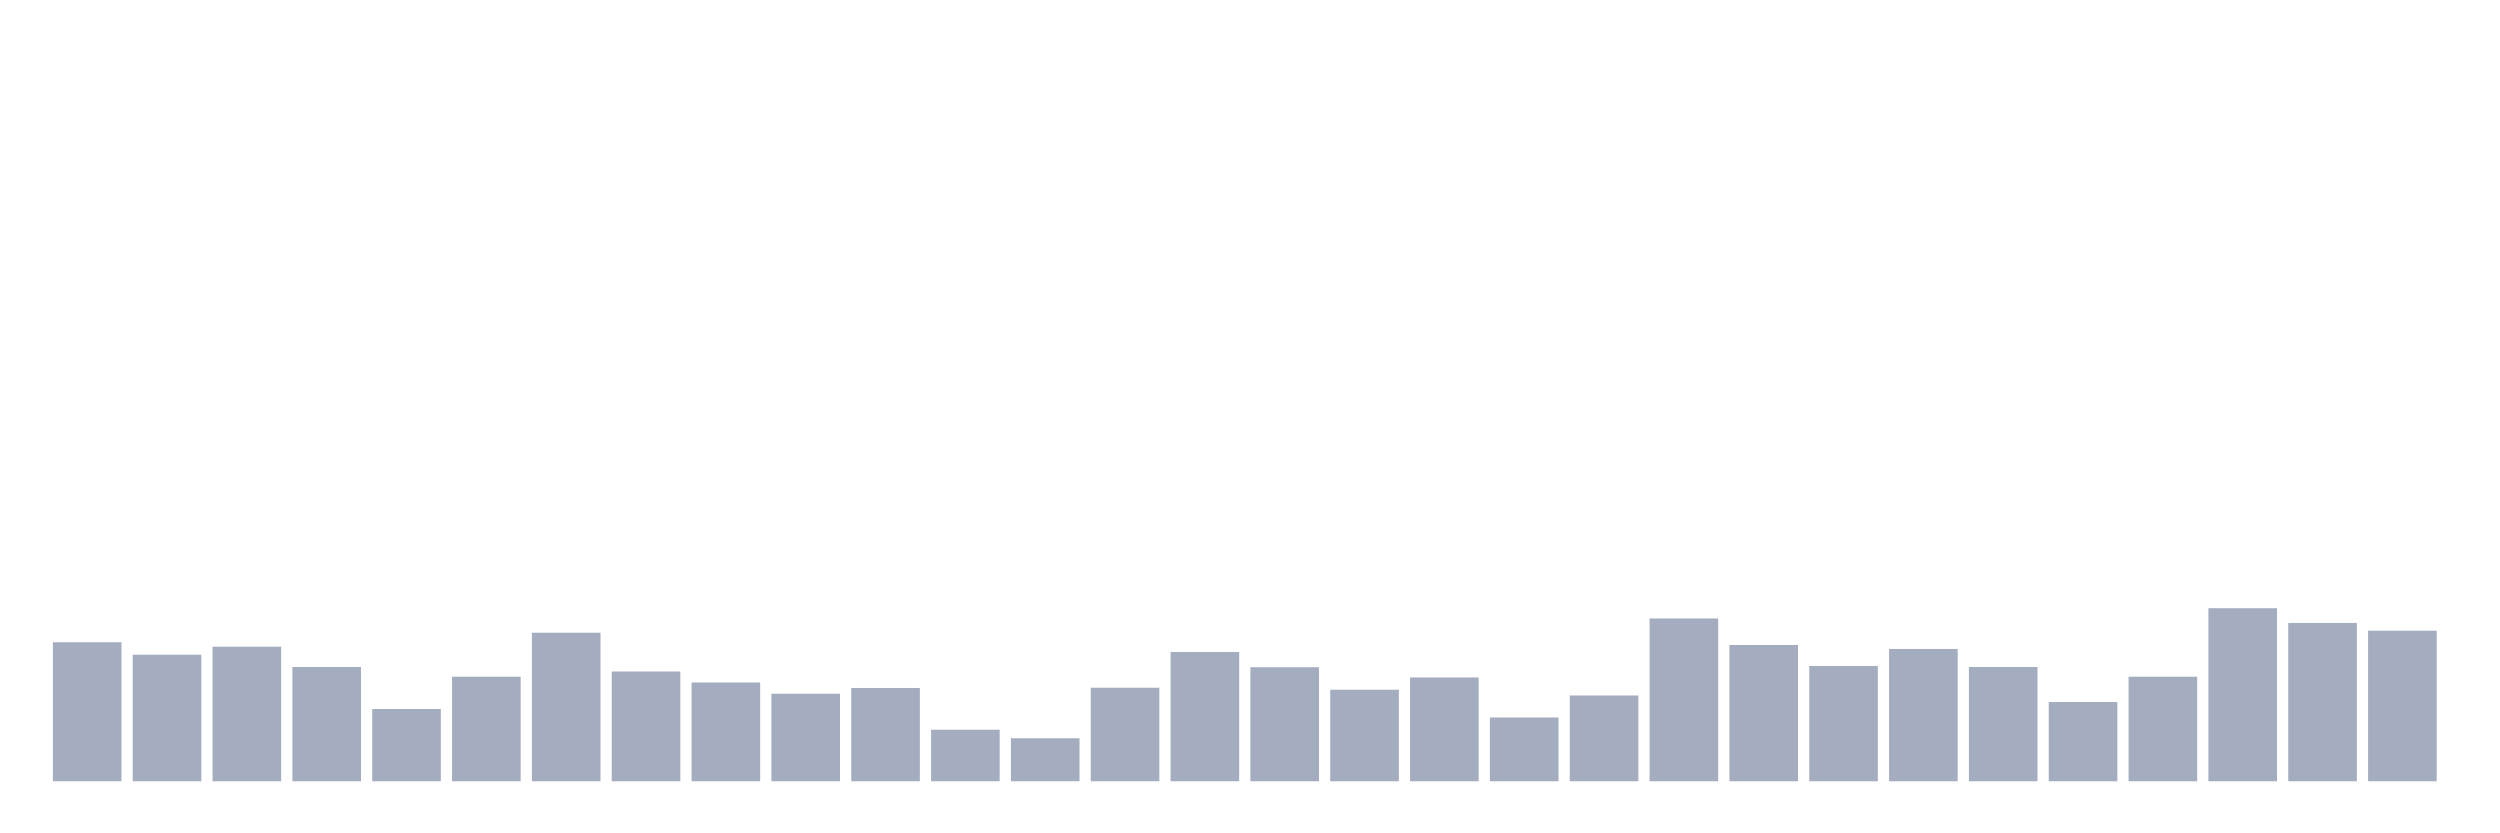 <svg xmlns="http://www.w3.org/2000/svg" viewBox="0 0 480 160"><g transform="translate(10,10)"><rect class="bar" x="0.153" width="13.175" y="113.306" height="26.694" fill="rgb(164,173,192)"></rect><rect class="bar" x="15.482" width="13.175" y="115.706" height="24.294" fill="rgb(164,173,192)"></rect><rect class="bar" x="30.81" width="13.175" y="114.17" height="25.83" fill="rgb(164,173,192)"></rect><rect class="bar" x="46.138" width="13.175" y="118.059" height="21.941" fill="rgb(164,173,192)"></rect><rect class="bar" x="61.466" width="13.175" y="126.125" height="13.875" fill="rgb(164,173,192)"></rect><rect class="bar" x="76.794" width="13.175" y="119.931" height="20.069" fill="rgb(164,173,192)"></rect><rect class="bar" x="92.123" width="13.175" y="111.481" height="28.519" fill="rgb(164,173,192)"></rect><rect class="bar" x="107.451" width="13.175" y="118.923" height="21.077" fill="rgb(164,173,192)"></rect><rect class="bar" x="122.779" width="13.175" y="121.036" height="18.964" fill="rgb(164,173,192)"></rect><rect class="bar" x="138.107" width="13.175" y="123.196" height="16.804" fill="rgb(164,173,192)"></rect><rect class="bar" x="153.436" width="13.175" y="122.092" height="17.908" fill="rgb(164,173,192)"></rect><rect class="bar" x="168.764" width="13.175" y="130.11" height="9.89" fill="rgb(164,173,192)"></rect><rect class="bar" x="184.092" width="13.175" y="131.742" height="8.258" fill="rgb(164,173,192)"></rect><rect class="bar" x="199.42" width="13.175" y="122.044" height="17.956" fill="rgb(164,173,192)"></rect><rect class="bar" x="214.748" width="13.175" y="115.178" height="24.822" fill="rgb(164,173,192)"></rect><rect class="bar" x="230.077" width="13.175" y="118.107" height="21.893" fill="rgb(164,173,192)"></rect><rect class="bar" x="245.405" width="13.175" y="122.428" height="17.572" fill="rgb(164,173,192)"></rect><rect class="bar" x="260.733" width="13.175" y="120.075" height="19.925" fill="rgb(164,173,192)"></rect><rect class="bar" x="276.061" width="13.175" y="127.757" height="12.243" fill="rgb(164,173,192)"></rect><rect class="bar" x="291.39" width="13.175" y="123.532" height="16.468" fill="rgb(164,173,192)"></rect><rect class="bar" x="306.718" width="13.175" y="108.745" height="31.255" fill="rgb(164,173,192)"></rect><rect class="bar" x="322.046" width="13.175" y="113.834" height="26.166" fill="rgb(164,173,192)"></rect><rect class="bar" x="337.374" width="13.175" y="117.867" height="22.133" fill="rgb(164,173,192)"></rect><rect class="bar" x="352.702" width="13.175" y="114.602" height="25.398" fill="rgb(164,173,192)"></rect><rect class="bar" x="368.031" width="13.175" y="118.059" height="21.941" fill="rgb(164,173,192)"></rect><rect class="bar" x="383.359" width="13.175" y="124.781" height="15.219" fill="rgb(164,173,192)"></rect><rect class="bar" x="398.687" width="13.175" y="119.931" height="20.069" fill="rgb(164,173,192)"></rect><rect class="bar" x="414.015" width="13.175" y="106.776" height="33.224" fill="rgb(164,173,192)"></rect><rect class="bar" x="429.344" width="13.175" y="109.609" height="30.391" fill="rgb(164,173,192)"></rect><rect class="bar" x="444.672" width="13.175" y="111.097" height="28.903" fill="rgb(164,173,192)"></rect></g></svg>